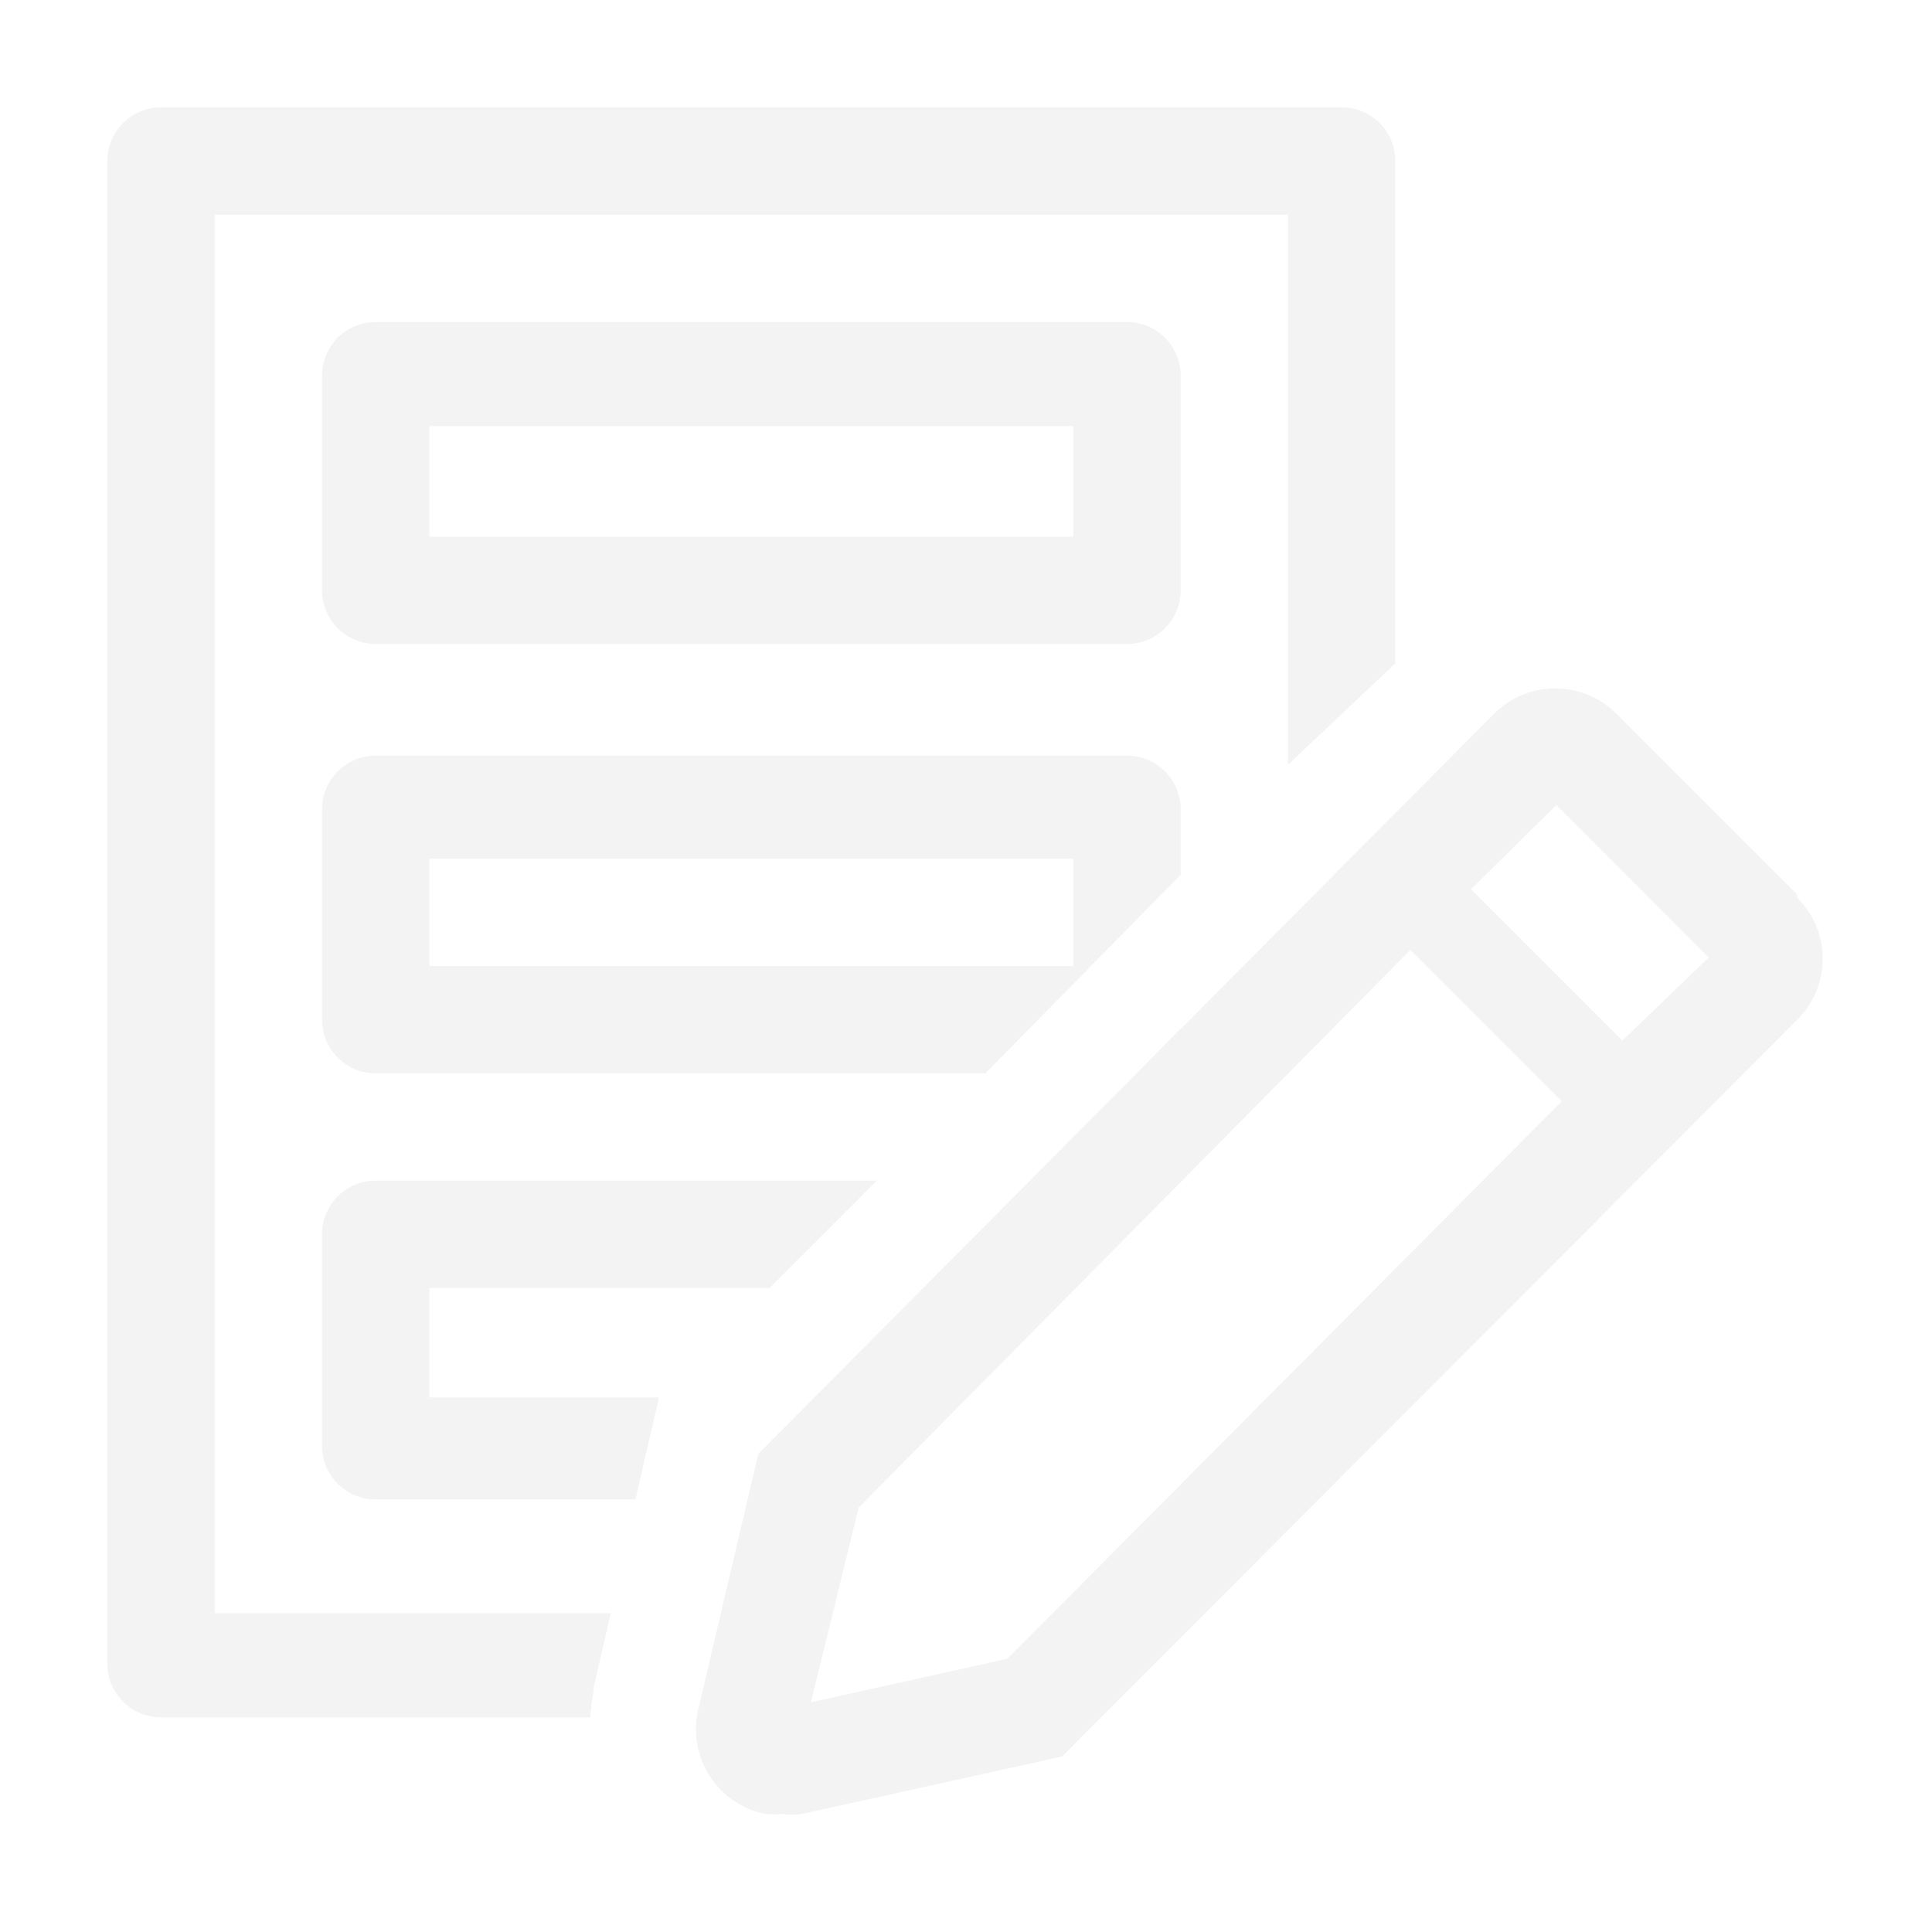 <svg width="102" height="102" viewBox="0 0 102 102" fill="none" xmlns="http://www.w3.org/2000/svg">
<g opacity="0.05" clip-path="url(#clip0_4233_20399)">
<path d="M59.5 34H19.833C19.082 34 18.361 33.702 17.83 33.17C17.299 32.639 17 31.918 17 31.167V19.833C17 19.082 17.299 18.361 17.83 17.83C18.361 17.299 19.082 17 19.833 17H59.5C60.251 17 60.972 17.299 61.504 17.83C62.035 18.361 62.333 19.082 62.333 19.833V31.167C62.333 31.918 62.035 32.639 61.504 33.17C60.972 33.702 60.251 34 59.5 34ZM22.667 28.333H56.667V22.497H22.667V28.333Z" fill="black"/>
<path d="M59.5 39.895H19.833C19.082 39.895 18.361 40.193 17.83 40.724C17.299 41.256 17 41.976 17 42.728V53.834C17 54.586 17.299 55.307 17.83 55.838C18.361 56.369 19.082 56.668 19.833 56.668H52.02L62.333 46.184V42.728C62.333 41.976 62.035 41.256 61.504 40.724C60.972 40.193 60.251 39.895 59.5 39.895ZM56.667 51.001H22.667V45.334H56.667V51.001Z" fill="black"/>
<path d="M31.336 89.28V89.11L32.243 85.171H11.333V11.335H67.999V40.376L73.666 35.021V8.501C73.666 7.75 73.368 7.029 72.836 6.498C72.305 5.966 71.584 5.668 70.833 5.668H8.499C7.748 5.668 7.027 5.966 6.496 6.498C5.965 7.029 5.666 7.75 5.666 8.501V87.835C5.666 88.586 5.965 89.307 6.496 89.838C7.027 90.37 7.748 90.668 8.499 90.668H31.166C31.189 90.202 31.246 89.738 31.336 89.28Z" fill="black"/>
<path d="M62.333 54.316L60.123 56.555C60.671 56.442 61.174 56.169 61.567 55.77C61.961 55.372 62.227 54.866 62.333 54.316Z" fill="black"/>
<path d="M17 76.329C17 77.08 17.299 77.801 17.83 78.332C18.361 78.864 19.082 79.162 19.833 79.162H33.547L34.397 75.479L34.765 73.92V73.779H22.667V67.999H40.63L46.297 62.332H19.833C19.082 62.332 18.361 62.63 17.83 63.162C17.299 63.693 17 64.414 17 65.165V76.329Z" fill="black"/>
<path d="M94.889 47.233L85.341 37.684C84.917 37.259 84.414 36.922 83.859 36.692C83.305 36.462 82.711 36.344 82.111 36.344C81.511 36.344 80.916 36.462 80.362 36.692C79.808 36.922 79.305 37.259 78.881 37.684L40.036 76.756L36.834 90.384C36.714 90.972 36.712 91.578 36.826 92.167C36.941 92.756 37.17 93.317 37.502 93.817C37.834 94.317 38.261 94.746 38.759 95.081C39.257 95.416 39.816 95.649 40.404 95.768C40.696 95.797 40.99 95.797 41.282 95.768C41.63 95.824 41.984 95.824 42.331 95.768L56.072 92.736L94.889 53.834C95.313 53.413 95.65 52.912 95.879 52.36C96.109 51.808 96.227 51.216 96.227 50.618C96.227 50.021 96.109 49.429 95.879 48.877C95.65 48.325 95.313 47.824 94.889 47.403V47.233ZM53.182 87.579L42.812 89.874L45.334 79.589L74.461 50.151L82.451 58.141L53.182 87.579ZM85.653 54.939L77.662 46.949L82.168 42.501L90.214 50.548L85.653 54.939Z" fill="black"/>
</g>
<defs>
<clipPath id="clip0_4233_20399">
<rect width="102" height="102" fill="white"/>
</clipPath>
</defs>
</svg>
